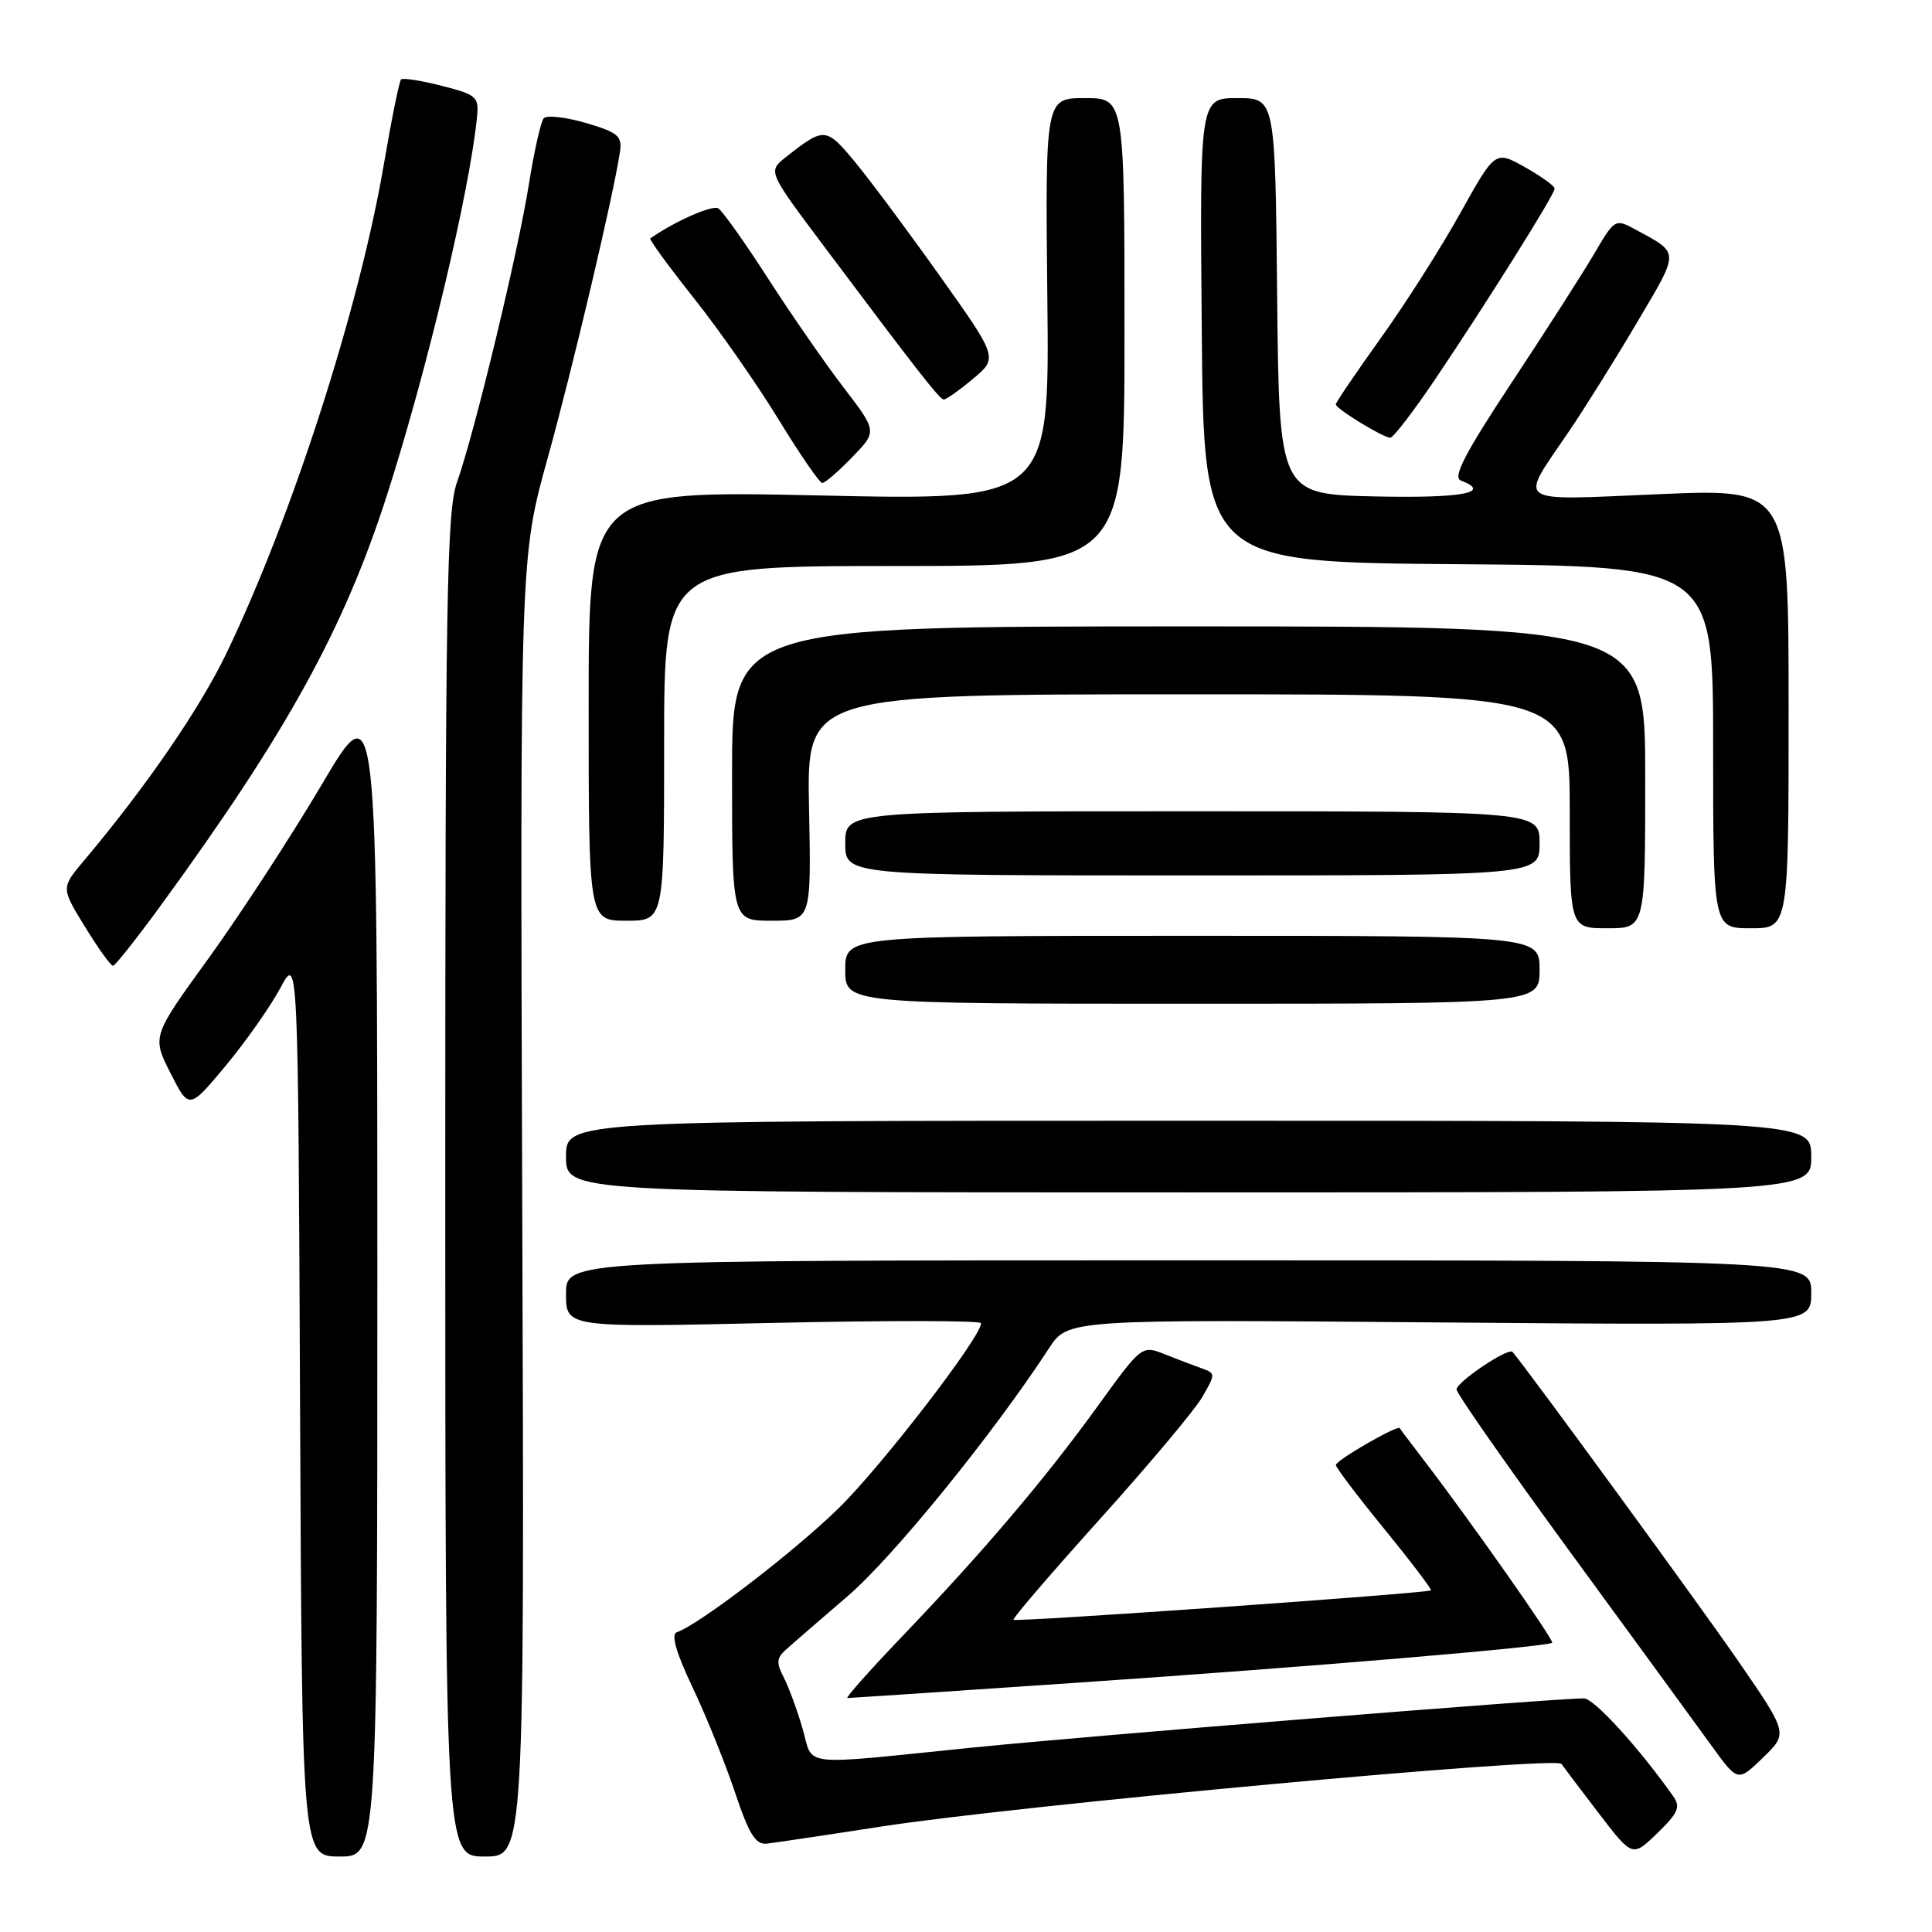 <?xml version="1.0" encoding="UTF-8" standalone="no"?>
<!DOCTYPE svg PUBLIC "-//W3C//DTD SVG 1.1//EN" "http://www.w3.org/Graphics/SVG/1.1/DTD/svg11.dtd" >
<svg xmlns="http://www.w3.org/2000/svg" xmlns:xlink="http://www.w3.org/1999/xlink" version="1.1" viewBox="0 0 256 256">
 <g >
 <path fill="currentColor"
d=" M 50.00 168.75 C 49.99 91.50 49.99 91.50 42.61 104.00 C 38.54 110.88 31.82 121.19 27.68 126.92 C 20.13 137.33 20.13 137.33 22.59 142.19 C 25.05 147.04 25.05 147.04 29.92 141.20 C 32.59 137.98 35.84 133.36 37.14 130.93 C 39.50 126.50 39.50 126.50 39.76 186.25 C 40.02 246.00 40.02 246.00 45.01 246.00 C 50.00 246.00 50.00 246.00 50.00 168.75 Z  M 69.20 159.94 C 68.91 73.88 68.91 73.88 72.57 60.69 C 75.94 48.55 81.31 25.78 82.15 20.11 C 82.46 18.02 81.89 17.55 77.62 16.29 C 74.93 15.51 72.42 15.23 72.04 15.68 C 71.66 16.13 70.77 20.08 70.07 24.47 C 68.61 33.62 62.86 57.41 60.56 63.88 C 59.19 67.72 59.00 79.14 59.00 157.13 C 59.00 246.00 59.00 246.00 64.25 246.00 C 69.50 246.00 69.50 246.00 69.20 159.94 Z  M 221.70 238.00 C 217.13 231.54 211.25 225.09 209.90 225.05 C 206.93 224.96 144.65 229.97 129.00 231.55 C 105.41 233.94 107.85 234.21 106.33 229.00 C 105.61 226.53 104.48 223.47 103.83 222.22 C 102.86 220.38 102.91 219.69 104.07 218.65 C 104.85 217.94 108.58 214.71 112.35 211.47 C 118.37 206.29 131.58 190.03 139.00 178.65 C 141.50 174.82 141.50 174.82 190.75 175.23 C 240.00 175.63 240.00 175.63 240.00 171.32 C 240.00 167.00 240.00 167.00 157.50 167.00 C 75.00 167.00 75.00 167.00 75.00 171.45 C 75.00 175.91 75.00 175.91 102.50 175.29 C 117.62 174.96 130.00 174.97 130.00 175.33 C 130.00 177.17 116.77 194.34 111.07 199.90 C 105.11 205.71 92.60 215.29 89.68 216.28 C 88.89 216.55 89.58 218.97 91.77 223.59 C 93.58 227.39 96.10 233.65 97.39 237.50 C 99.26 243.07 100.12 244.46 101.62 244.29 C 102.65 244.17 109.47 243.16 116.76 242.03 C 134.87 239.22 206.16 232.66 206.90 233.73 C 207.23 234.20 209.48 237.18 211.90 240.34 C 216.31 246.09 216.31 246.09 219.61 242.90 C 222.38 240.21 222.71 239.43 221.70 238.00 Z  M 230.32 220.09 C 225.32 212.83 202.46 181.53 200.42 179.14 C 199.88 178.50 193.00 183.12 193.00 184.11 C 193.00 184.64 199.82 194.39 208.15 205.78 C 216.49 217.18 224.87 228.67 226.79 231.32 C 230.27 236.13 230.27 236.13 233.60 232.90 C 236.93 229.68 236.93 229.68 230.32 220.09 Z  M 142.68 222.97 C 173.19 220.90 205.13 218.21 205.67 217.67 C 205.96 217.37 194.70 201.34 188.68 193.50 C 187.00 191.30 185.55 189.39 185.47 189.24 C 185.20 188.78 177.02 193.49 177.01 194.12 C 177.00 194.45 179.89 198.27 183.43 202.60 C 186.96 206.93 189.74 210.59 189.61 210.73 C 189.22 211.11 134.63 214.96 134.29 214.63 C 134.13 214.46 139.29 208.46 145.75 201.28 C 152.21 194.11 158.32 186.83 159.31 185.11 C 161.06 182.09 161.06 181.96 159.31 181.34 C 158.32 180.99 156.11 180.15 154.40 179.47 C 151.30 178.23 151.30 178.23 145.45 186.32 C 138.47 195.98 130.35 205.54 119.62 216.75 C 115.28 221.29 111.98 225.00 112.29 225.00 C 112.60 225.00 126.27 224.09 142.68 222.97 Z  M 240.00 153.25 C 240.00 148.50 240.00 148.50 157.50 148.50 C 75.00 148.50 75.00 148.50 75.00 153.25 C 75.00 158.00 75.00 158.00 157.50 158.00 C 240.00 158.00 240.00 158.00 240.00 153.25 Z  M 204.00 128.50 C 204.00 124.00 204.00 124.00 158.00 124.00 C 112.00 124.00 112.00 124.00 112.00 128.50 C 112.00 133.00 112.00 133.00 158.00 133.00 C 204.00 133.00 204.00 133.00 204.00 128.50 Z  M 21.13 120.22 C 37.99 97.12 45.59 83.34 51.31 65.50 C 56.57 49.12 62.21 25.45 63.20 15.57 C 63.48 12.82 63.19 12.56 58.53 11.37 C 55.80 10.67 53.37 10.29 53.14 10.53 C 52.90 10.77 51.88 15.81 50.87 21.73 C 47.63 40.76 38.69 68.52 29.98 86.61 C 26.46 93.93 19.31 104.32 11.10 114.07 C 8.09 117.65 8.09 117.65 11.27 122.82 C 13.02 125.67 14.69 127.99 14.98 127.97 C 15.26 127.95 18.03 124.46 21.13 120.22 Z  M 218.00 103.00 C 218.00 83.00 218.00 83.00 157.50 83.00 C 97.00 83.00 97.00 83.00 97.00 102.50 C 97.00 122.00 97.00 122.00 102.25 122.00 C 107.50 122.00 107.50 122.00 107.20 107.00 C 106.90 92.00 106.90 92.00 157.45 92.00 C 208.00 92.00 208.00 92.00 208.00 107.50 C 208.00 123.00 208.00 123.00 213.00 123.00 C 218.00 123.00 218.00 123.00 218.00 103.00 Z  M 237.00 93.87 C 237.00 64.74 237.00 64.74 219.85 65.48 C 200.28 66.31 201.23 66.97 207.87 57.20 C 210.02 54.03 214.13 47.46 217.00 42.59 C 222.59 33.13 222.60 33.61 216.74 30.43 C 214.01 28.95 213.97 28.98 211.24 33.62 C 209.73 36.20 204.81 43.88 200.30 50.70 C 194.15 60.00 192.47 63.24 193.55 63.66 C 197.78 65.28 193.78 66.03 182.25 65.78 C 169.50 65.50 169.50 65.50 169.23 39.25 C 168.97 13.00 168.97 13.00 163.97 13.00 C 158.97 13.00 158.97 13.00 159.24 43.75 C 159.50 74.50 159.50 74.50 193.25 74.76 C 227.00 75.03 227.00 75.03 227.00 99.01 C 227.00 123.00 227.00 123.00 232.00 123.00 C 237.00 123.00 237.00 123.00 237.00 93.87 Z  M 88.00 98.50 C 88.00 75.00 88.00 75.00 118.50 75.00 C 149.00 75.00 149.00 75.00 149.00 44.00 C 149.00 13.00 149.00 13.00 143.75 13.00 C 138.50 13.00 138.50 13.00 138.78 39.66 C 139.06 66.32 139.06 66.32 108.53 65.65 C 78.00 64.99 78.00 64.99 78.00 93.49 C 78.00 122.00 78.00 122.00 83.00 122.00 C 88.00 122.00 88.00 122.00 88.00 98.50 Z  M 204.00 111.75 C 204.00 107.50 204.00 107.50 158.00 107.50 C 112.00 107.50 112.00 107.50 112.00 111.75 C 112.00 116.00 112.00 116.00 158.00 116.00 C 204.00 116.00 204.00 116.00 204.00 111.75 Z  M 112.92 60.58 C 116.24 57.16 116.24 57.16 111.77 51.33 C 109.31 48.12 104.81 41.62 101.75 36.87 C 98.70 32.13 95.74 27.96 95.18 27.61 C 94.39 27.12 89.34 29.36 86.17 31.59 C 85.99 31.72 88.58 35.27 91.92 39.48 C 95.27 43.69 100.32 50.93 103.16 55.57 C 105.99 60.21 108.60 64.00 108.96 64.00 C 109.32 64.00 111.10 62.46 112.92 60.58 Z  M 190.13 50.31 C 196.98 40.15 206.00 25.77 206.00 24.99 C 206.00 24.65 204.23 23.37 202.06 22.15 C 198.12 19.94 198.12 19.94 193.49 28.25 C 190.95 32.82 186.20 40.29 182.93 44.84 C 179.67 49.40 177.00 53.33 177.00 53.58 C 177.00 54.16 183.27 57.99 184.22 58.00 C 184.62 58.00 187.27 54.54 190.13 50.31 Z  M 128.91 50.21 C 132.25 47.42 132.25 47.42 124.46 36.46 C 120.17 30.43 115.09 23.61 113.16 21.30 C 109.45 16.85 109.17 16.84 104.12 20.83 C 101.74 22.71 101.74 22.71 109.16 32.60 C 121.57 49.16 124.48 52.88 125.04 52.94 C 125.33 52.97 127.08 51.75 128.91 50.21 Z "/>
</g>
</svg>